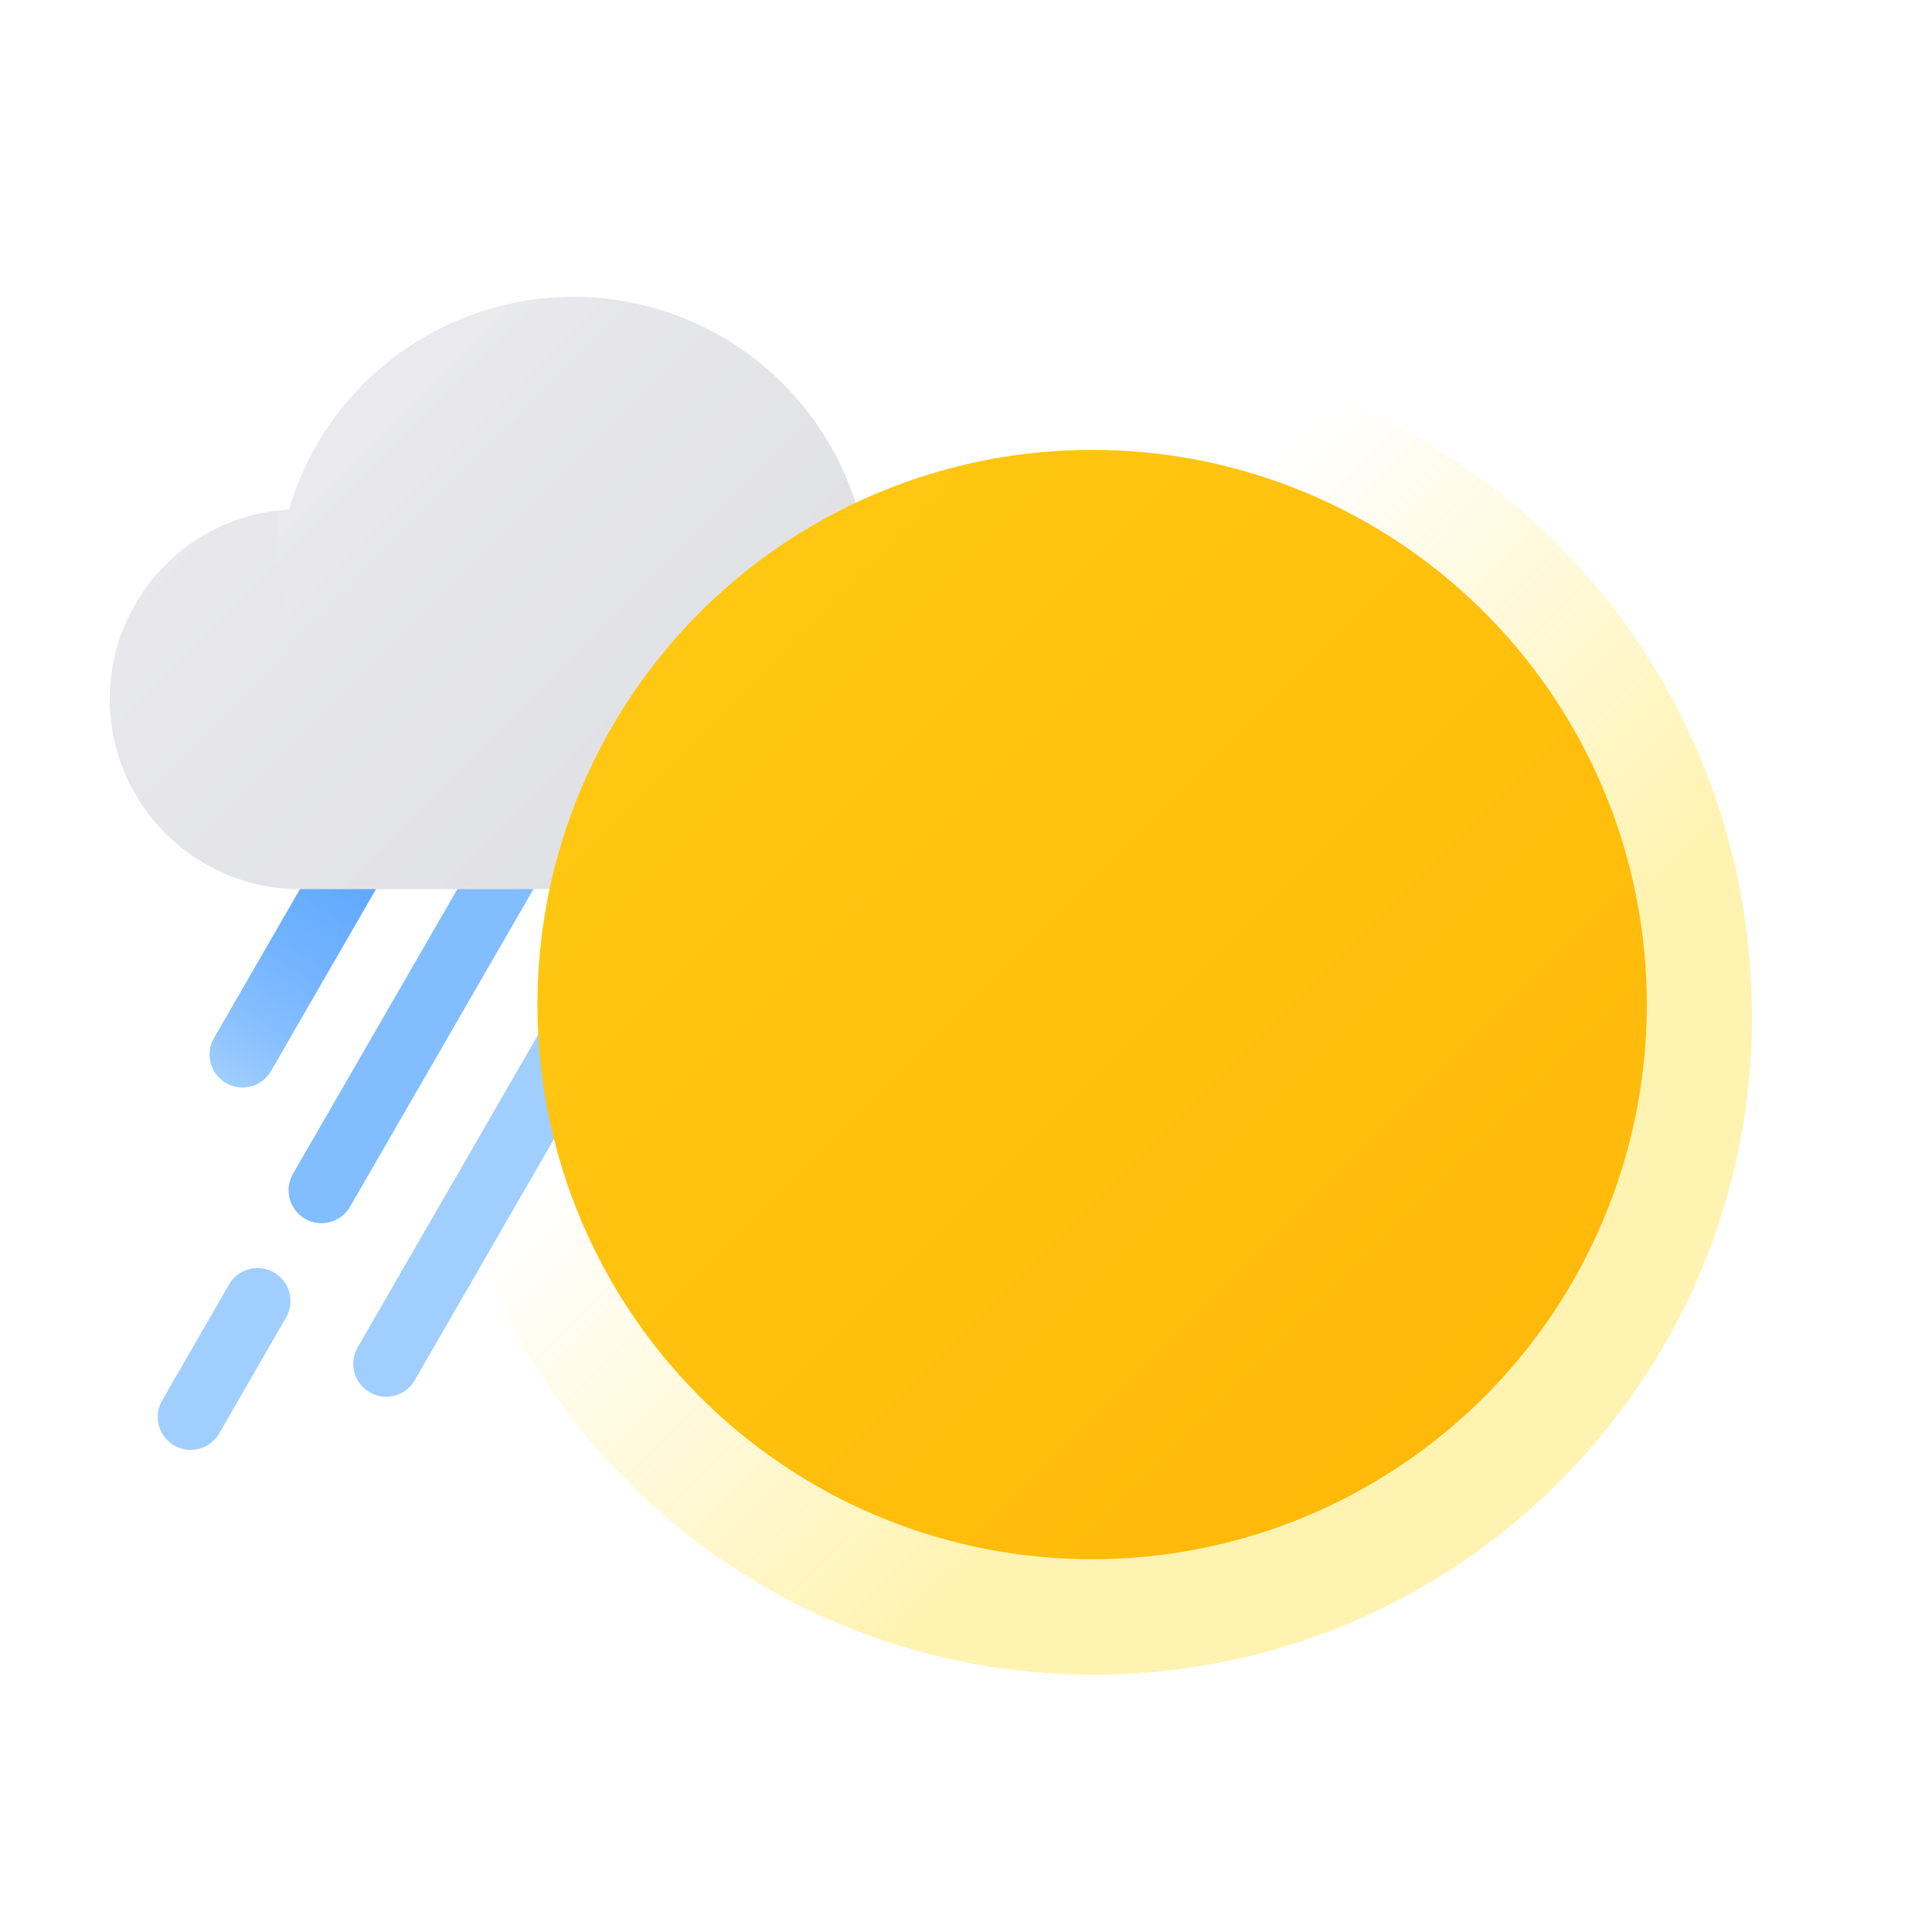 <?xml version="1.0" encoding="UTF-8"?>
<svg width="176px" height="176px" viewBox="0 0 176 176" version="1.1" xmlns="http://www.w3.org/2000/svg" xmlns:xlink="http://www.w3.org/1999/xlink">
    <title>날씨아이콘_비후갬</title>
    <defs>
        <linearGradient x1="27.199%" y1="106.738%" x2="72.817%" y2="-6.706%" id="linearGradient-1">
            <stop stop-color="#61ADFF" stop-opacity="0.6" offset="0%"></stop>
            <stop stop-color="#61ADFF" stop-opacity="0.6" offset="0%"></stop>
            <stop stop-color="#5DA9FF" stop-opacity="0.73" offset="11%"></stop>
            <stop stop-color="#5AA6FF" stop-opacity="0.83" offset="23%"></stop>
            <stop stop-color="#57A4FF" stop-opacity="0.9" offset="36%"></stop>
            <stop stop-color="#55A2FF" stop-opacity="0.96" offset="50%"></stop>
            <stop stop-color="#54A1FF" stop-opacity="0.99" offset="68%"></stop>
            <stop stop-color="#54A1FF" offset="100%"></stop>
        </linearGradient>
        <linearGradient x1="6758.557%" y1="-922.315%" x2="6758.557%" y2="-1055.026%" id="linearGradient-2">
            <stop stop-color="#61ADFF" stop-opacity="0.6" offset="0%"></stop>
            <stop stop-color="#61ADFF" stop-opacity="0.6" offset="0%"></stop>
            <stop stop-color="#5DA9FF" stop-opacity="0.73" offset="11%"></stop>
            <stop stop-color="#5AA6FF" stop-opacity="0.83" offset="23%"></stop>
            <stop stop-color="#57A4FF" stop-opacity="0.9" offset="36%"></stop>
            <stop stop-color="#55A2FF" stop-opacity="0.96" offset="50%"></stop>
            <stop stop-color="#54A1FF" stop-opacity="0.99" offset="68%"></stop>
            <stop stop-color="#54A1FF" offset="100%"></stop>
        </linearGradient>
        <linearGradient x1="5453.43%" y1="-717.591%" x2="5453.43%" y2="-847.041%" id="linearGradient-3">
            <stop stop-color="#61ADFF" stop-opacity="0.8" offset="0%"></stop>
            <stop stop-color="#61ADFF" stop-opacity="0.6" offset="0%"></stop>
            <stop stop-color="#54A1FF" offset="100%"></stop>
        </linearGradient>
        <linearGradient x1="22385.55%" y1="-3192.803%" x2="22385.55%" y2="-3364.962%" id="linearGradient-4">
            <stop stop-color="#61ADFF" stop-opacity="0.6" offset="0%"></stop>
            <stop stop-color="#61ADFF" stop-opacity="0.6" offset="0%"></stop>
            <stop stop-color="#5DA9FF" stop-opacity="0.73" offset="11%"></stop>
            <stop stop-color="#5AA6FF" stop-opacity="0.83" offset="23%"></stop>
            <stop stop-color="#57A4FF" stop-opacity="0.9" offset="36%"></stop>
            <stop stop-color="#55A2FF" stop-opacity="0.96" offset="50%"></stop>
            <stop stop-color="#54A1FF" stop-opacity="0.99" offset="68%"></stop>
            <stop stop-color="#54A1FF" offset="100%"></stop>
        </linearGradient>
        <linearGradient x1="12.332%" y1="31.689%" x2="87.768%" y2="82.39%" id="linearGradient-5">
            <stop stop-color="#E9E9ED" offset="0%"></stop>
            <stop stop-color="#DEDFE3" offset="100%"></stop>
        </linearGradient>
        <path d="M80.28,38.197 C80.262,31.315 75.643,25.295 69,23.497 C67.344,10.846 57.059,1.081 44.339,0.083 C31.619,-0.914 19.937,7.129 16.33,19.367 C7.155,19.887 -0.015,27.487 -4.51616797e-05,36.677 C0.028,46.224 7.772,53.951 17.32,53.957 L35.1,53.957 L65,53.887 C69.059,53.887 72.952,52.271 75.819,49.397 C78.685,46.523 80.291,42.626 80.28,38.567 L80.28,38.197 Z" id="path-6"></path>
        <linearGradient x1="-6.956%" y1="-6.956%" x2="85.89%" y2="85.88%" id="linearGradient-8">
            <stop stop-color="#FFCC14" offset="0%"></stop>
            <stop stop-color="#FFB90A" offset="100%"></stop>
        </linearGradient>
        <circle id="path-9" cx="89.49" cy="67.467" r="50.53"></circle>
        <filter x="-20.8%" y="-20.8%" width="141.6%" height="141.6%" filterUnits="objectBoundingBox" id="filter-10">
            <feOffset dx="0" dy="0" in="SourceAlpha" result="shadowOffsetOuter1"></feOffset>
            <feGaussianBlur stdDeviation="7" in="shadowOffsetOuter1" result="shadowBlurOuter1"></feGaussianBlur>
            <feColorMatrix values="0 0 0 0 0   0 0 0 0 0   0 0 0 0 0  0 0 0 0.2 0" type="matrix" in="shadowBlurOuter1"></feColorMatrix>
        </filter>
        <linearGradient x1="12.431%" y1="12.431%" x2="36.773%" y2="36.773%" id="linearGradient-11">
            <stop stop-color="#FFFFFF" offset="0%"></stop>
            <stop stop-color="#FFFFFF" stop-opacity="0.72" offset="25%"></stop>
            <stop stop-color="#FFFFFF" stop-opacity="0.34" offset="62%"></stop>
            <stop stop-color="#FFFFFF" stop-opacity="0.09" offset="88%"></stop>
            <stop stop-color="#FFFFFF" stop-opacity="0" offset="100%"></stop>
        </linearGradient>
        <linearGradient x1="35.822%" y1="35.616%" x2="65.831%" y2="65.737%" id="linearGradient-12">
            <stop stop-color="#FFD800" stop-opacity="0" offset="1%"></stop>
            <stop stop-color="#FFD800" offset="100%"></stop>
        </linearGradient>
    </defs>
    <style type="text/css">
      <![CDATA[
      #sun-core {
      -webkit-transform-origin: 55% 55%; -webkit-animation: sun-core-anim 1.5s cubic-bezier(0.445, 0.05, 0.55, 0.95) alternate infinite;
      transform-origin: 55% 55%; animation: sun-core-anim 1.5s cubic-bezier(0.445, 0.05, 0.55, 0.95) alternate infinite;
      }
      @-webkit-keyframes sun-core-anim {
      0% { -webkit-transform: scale(1); }
      100% { -webkit-transform: scale(0.98); }
      }
      @keyframes sun-core-anim {
      0% { transform: scale(1); }
      100% { transform: scale(0.98); }
      }
      #sun-shine {
      -webkit-transform-origin: 49.5% 42.5%; -webkit-animation: sun-shine-anim 1.5s cubic-bezier(0.445, 0.05, 0.55, 0.95) alternate infinite;
      transform-origin: 49.5% 42.5%; animation: sun-shine-anim 1.5s cubic-bezier(0.445, 0.05, 0.55, 0.95) alternate infinite;
      }
      @-webkit-keyframes sun-shine-anim {
      0% { -webkit-transform: scale(1); }
      100% { -webkit-transform: scale(0.94); }
      }
      @keyframes sun-shine-anim {
      0% { transform: scale(1); }
      100% { transform: scale(0.94); }
      }
      #sun-core-inner {
      -webkit-transform-origin: 30% 30%; -webkit-animation: sun-core-inner-anim 1.5s cubic-bezier(0.445, 0.05, 0.55, 0.95) alternate infinite;
      transform-origin: 30% 30%; animation: sun-core-inner-anim 1.5s cubic-bezier(0.445, 0.05, 0.55, 0.95) alternate infinite;
      }
      @-webkit-keyframes sun-core-inner-anim {
      0% { -webkit-transform: scale(1) translate(0, 0px); }
      100% { -webkit-transform: scale(0.98) translate(0, 10px); }
      }
      @keyframes sun-core-inner-anim {
      0% { transform: scale(1) translate(0, 0px); }
      100% { transform: scale(0.98) translate(0, 10px); }
      }

      #cloud {
      -webkit-animation: cloud-anim 1.5s cubic-bezier(0.445, 0.05, 0.55, 0.95) alternate infinite;
      animation: cloud-anim 1.5s cubic-bezier(0.445, 0.05, 0.55, 0.95) alternate infinite;
      }
      @-webkit-keyframes cloud-anim {
      0% { -webkit-transform: translate(0, 0px); }
      100% { -webkit-transform: translate(0, -10px); }
      }
      @keyframes cloud-anim {
      0% { transform: translate(0, 0px); }
      100% { transform: translate(0, -10px); }
      }
      #rain-line-0 {
      -webkit-animation: rain-line-anim-0 2s linear infinite;
      animation: rain-line-anim-0 2s linear infinite;
      }
      @-webkit-keyframes rain-line-anim-0 {
      0% { -webkit-transform: translate(0px, 0px); opacity: 1; }
      30% { opacity: 1; }
      50.9% { -webkit-transform: translate(-4px, 8px); opacity: 0; }
      51% { -webkit-transform: translate(4px, -8px); opacity: 0; }
      100% { -webkit-transform: translate(0px, 0px); opacity: 1; }
      }
      @keyframes rain-line-anim-0 {
      0% { transform: translate(0px, 0px); opacity: 1; }
      30% { opacity: 1; }
      50.9% { transform: translate(-4px, 8px); opacity: 0; }
      51% { transform: translate(4px, -8px); opacity: 0; }
      100% { transform: translate(0px, 0px); opacity: 1; }
      }
      #rain-line-1 {
      -webkit-animation: rain-line-anim-1 2s linear infinite;
      animation: rain-line-anim-1 2s linear infinite;
      }
      @-webkit-keyframes rain-line-anim-1 {
      0% { -webkit-transform: translate(0px, 0px); opacity: 1; }
      20% { opacity: 1; }
      39.9% { -webkit-transform: translate(-4px, 8px); opacity: 0; }
      40% { -webkit-transform: translate(4px, -8px); opacity: 0; }
      60% { opacity: 1; }
      100% { -webkit-transform: translate(0px, 0px); opacity: 1; }
      }
      @keyframes rain-line-anim-1 {
      0% { transform: translate(0px, 0px); opacity: 1; }
      20% { opacity: 1; }
      39.9% { transform: translate(-4px, 8px); opacity: 0; }
      40% { transform: translate(4px, -8px); opacity: 0; }
      60% { opacity: 1; }
      100% { transform: translate(0px, 0px); opacity: 1; }
      }
      #rain-line-2 {
      -webkit-animation: rain-line-anim-2 1.5s linear infinite;
      animation: rain-line-anim-2 1.5s linear infinite;
      }
      @-webkit-keyframes rain-line-anim-2 {
      0% { -webkit-transform: translate(0px, 0px); opacity: 1; }
      40% { opacity: 1; }
      50.9% { -webkit-transform: translate(-3px, 6px); opacity: 0; }
      51% { -webkit-transform: translate(3px, -6px); opacity: 0; }
      85% { opacity: 1; }
      100% { -webkit-transform: translate(0px, 0px); opacity: 1; }
      }
      @keyframes rain-line-anim-2 {
      0% { transform: translate(0px, 0px); opacity: 1; }
      40% { opacity: 1; }
      50.9% { transform: translate(-3px, 6px); opacity: 0; }
      51% { transform: translate(3px, -6px); opacity: 0; }
      85% { opacity: 1; }
      100% { transform: translate(0px, 0px); opacity: 1; }
      }
      ]]>
    </style>
    <g id="날씨아이콘_비후갬" stroke="none" stroke-width="1" fill="none" fill-rule="evenodd">
        <g id="아이콘">
            <g transform="translate(10, 22)">
              <g id="cloud">
                <path id="rain-line-0" d="M31.782,33.95 C32.61,32.515 34.445,32.023 35.88,32.852 C37.261,33.649 37.769,35.38 37.065,36.789 L36.978,36.95 L14.688,75.57 C13.86,77.005 12.025,77.497 10.59,76.668 C9.209,75.871 8.701,74.14 9.405,72.731 L9.492,72.57 L31.782,33.95 Z" fill="url(#linearGradient-1)" fill-rule="nonzero"></path>
                <path id="rain-line-2" d="M42.682,65.92 C43.51,64.485 45.345,63.993 46.78,64.822 C48.162,65.619 48.669,67.35 47.965,68.759 L47.878,68.92 L27.778,103.74 C26.95,105.175 25.115,105.667 23.68,104.838 C22.298,104.041 21.791,102.31 22.495,100.901 L22.582,100.74 L42.682,65.92 Z" fill="url(#linearGradient-2)" fill-rule="nonzero"></path>
                <g id="rain-line-1">
                  <path d="M41.472,42.01 C42.3,40.575 44.135,40.083 45.57,40.912 C46.952,41.71 47.459,43.441 46.755,44.849 L46.668,45.01 L21.888,87.93 C21.06,89.365 19.225,89.857 17.79,89.028 C16.408,88.23 15.901,86.499 16.605,85.091 L16.692,84.93 L41.472,42.01 Z" id="Path" fill="url(#linearGradient-3)" fill-rule="nonzero"></path>
                  <g id="Group" transform="translate(7, 96)" fill="url(#linearGradient-4)" fill-rule="nonzero">
                    <path d="M3.861,-0.979 C4.689,-2.414 6.523,-2.907 7.959,-2.079 C9.341,-1.282 9.849,0.449 9.145,1.858 L9.059,2.019 L2.969,12.579 C2.141,14.014 0.307,14.507 -1.129,13.679 C-2.511,12.882 -3.019,11.151 -2.315,9.742 L-2.229,9.581 L3.861,-0.979 Z" id="Path"></path>
                  </g>
                </g>
              </g>
                <g id="Oval" transform="translate(-0, 5.043)">
                    <g id="cloud">
                      <mask id="mask-7" fill="white">
                          <use xlink:href="#path-6"></use>
                      </mask>
                      <use id="Mask" fill="url(#linearGradient-5)" fill-rule="nonzero" xlink:href="#path-6"></use>
                      <g fill-rule="nonzero" mask="url(#mask-7)">
                          <g id="sun-core-inner">
                            <use fill="black" fill-opacity="1" filter="url(#filter-10)" xlink:href="#path-9"></use>
                            <use fill="url(#linearGradient-8)" xlink:href="#path-9"></use>
                          </g>
                      </g>
                    </g>
                </g>
                <circle id="Oval" fill="url(#linearGradient-11)" fill-rule="nonzero" opacity="0.15" cx="42.21" cy="26.99" r="26.99"></circle>
                <path id="sun-shine" d="M149.61,70.08 L149.61,70.56 C149.51,36.88 122.69,10.08 89.61,10.08 C56.53,10.08 29.71,36.88 29.61,70.56 C29.61,103.697 56.473,130.56 89.61,130.56 C122.747,130.56 149.61,103.697 149.61,70.56 L149.61,70.08 Z"  fill="url(#linearGradient-12)" fill-rule="nonzero" opacity="0.3"></path>
            </g>
            <circle id="sun-core" fill="url(#linearGradient-8)" fill-rule="nonzero" cx="99.49" cy="91.51" r="50.53"></circle>
        </g>
    </g>
</svg>
